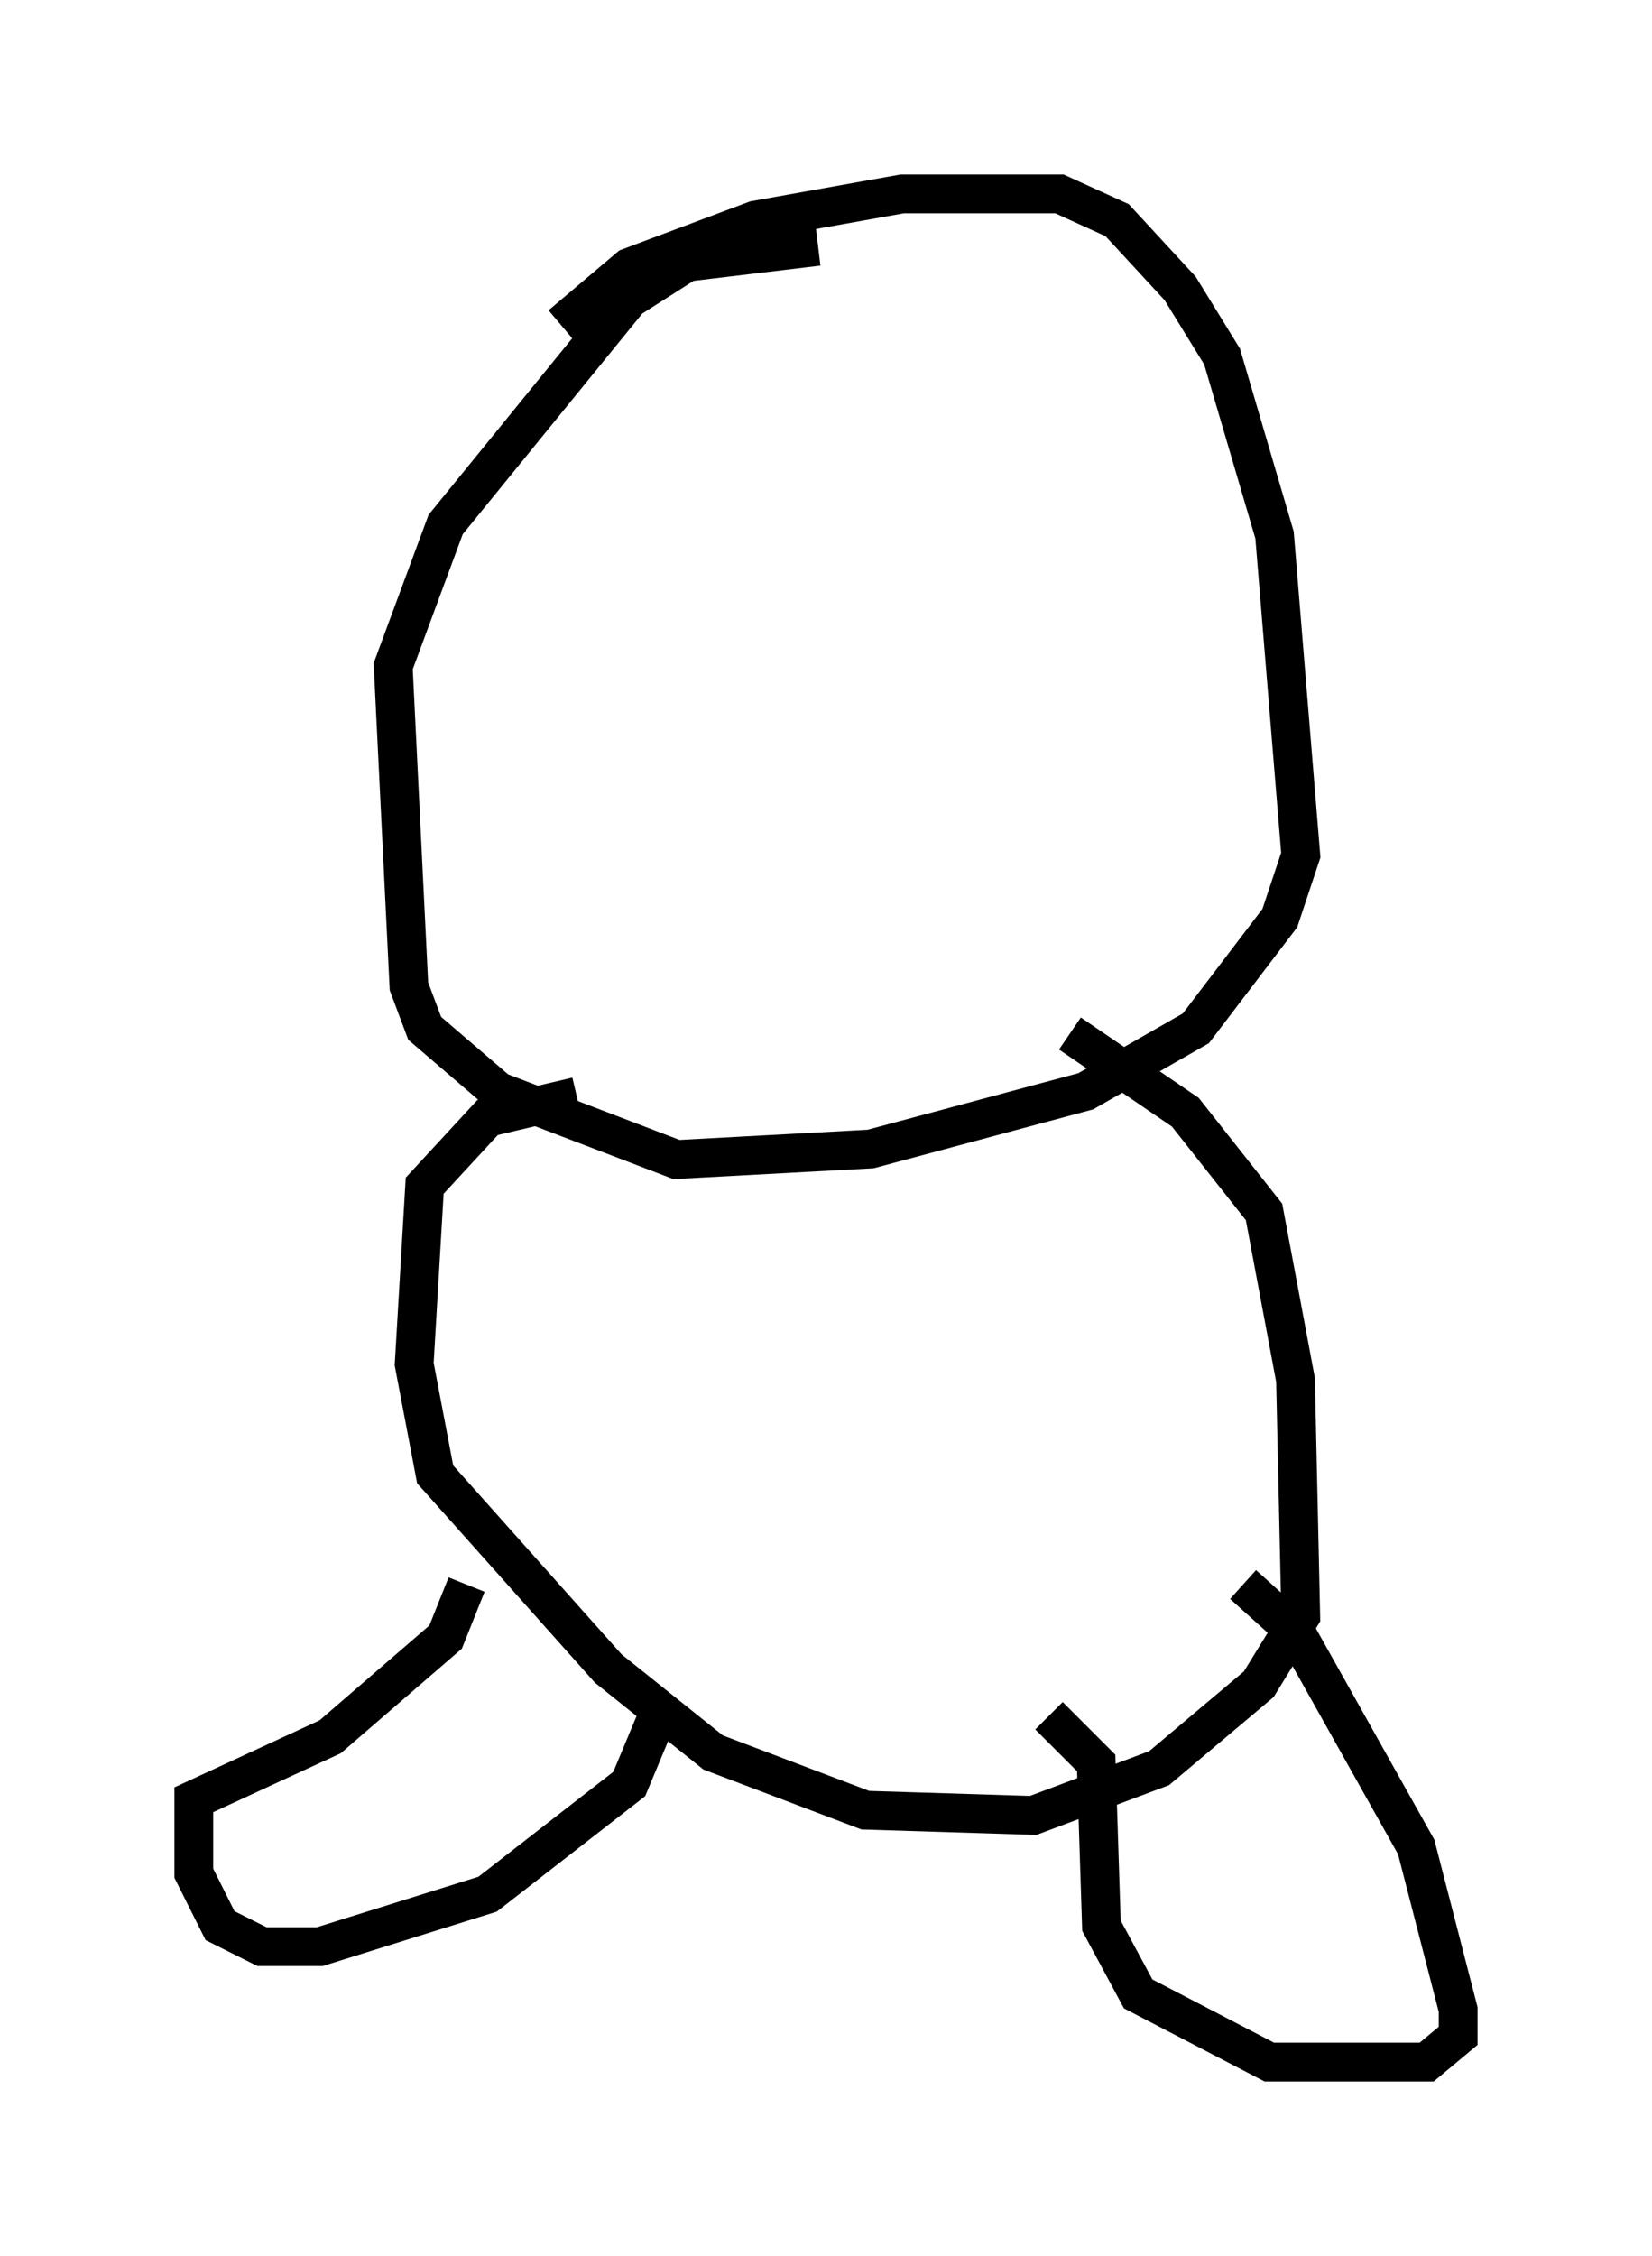 <?xml version="1.0" encoding="utf-8" ?>
<svg baseProfile="full" height="58.173" version="1.1" width="42.611" xmlns="http://www.w3.org/2000/svg" xmlns:ev="http://www.w3.org/2001/xml-events" xmlns:xlink="http://www.w3.org/1999/xlink"><defs /><rect fill="white" height="58.173" width="42.611" x="0" y="0" /><path d="M14.337, 9.195 m0.135, -0.812 l1.759, -1.488 3.248, -1.218 l3.789, -0.677 4.059, 0.0 l1.488, 0.677 1.624, 1.759 l1.083, 1.759 1.353, 4.601 l0.677, 8.254 -0.541, 1.624 l-2.165, 2.842 -2.842, 1.624 l-5.548, 1.488 -5.007, 0.271 l-4.601, -1.759 -1.894, -1.624 l-0.406, -1.083 -0.406, -8.254 l1.353, -3.654 4.736, -5.819 l1.488, -0.947 3.383, -0.406 m6.495, 20.297 l2.977, 2.03 2.03, 2.571 l0.812, 4.33 0.135, 6.089 l-1.083, 1.759 -2.571, 2.165 l-3.248, 1.218 -4.33, -0.135 l-3.924, -1.488 -2.706, -2.165 l-4.465, -5.007 -0.541, -2.842 l0.271, -4.601 1.624, -1.759 l2.3, -0.541 m17.185, 12.584 l1.353, 1.218 3.112, 5.548 l1.083, 4.195 0.0, 0.677 l-0.812, 0.677 -4.059, 0.0 l-3.383, -1.759 -0.947, -1.759 l-0.135, -4.195 -1.218, -1.218 m-10.149, 0.135 l-0.677, 1.624 -3.654, 2.842 l-4.33, 1.353 -1.488, 0.0 l-1.083, -0.541 -0.677, -1.353 l0.0, -1.894 3.518, -1.624 l2.977, -2.571 0.541, -1.353 " fill="none" stroke="black" stroke-width="1" /></svg>